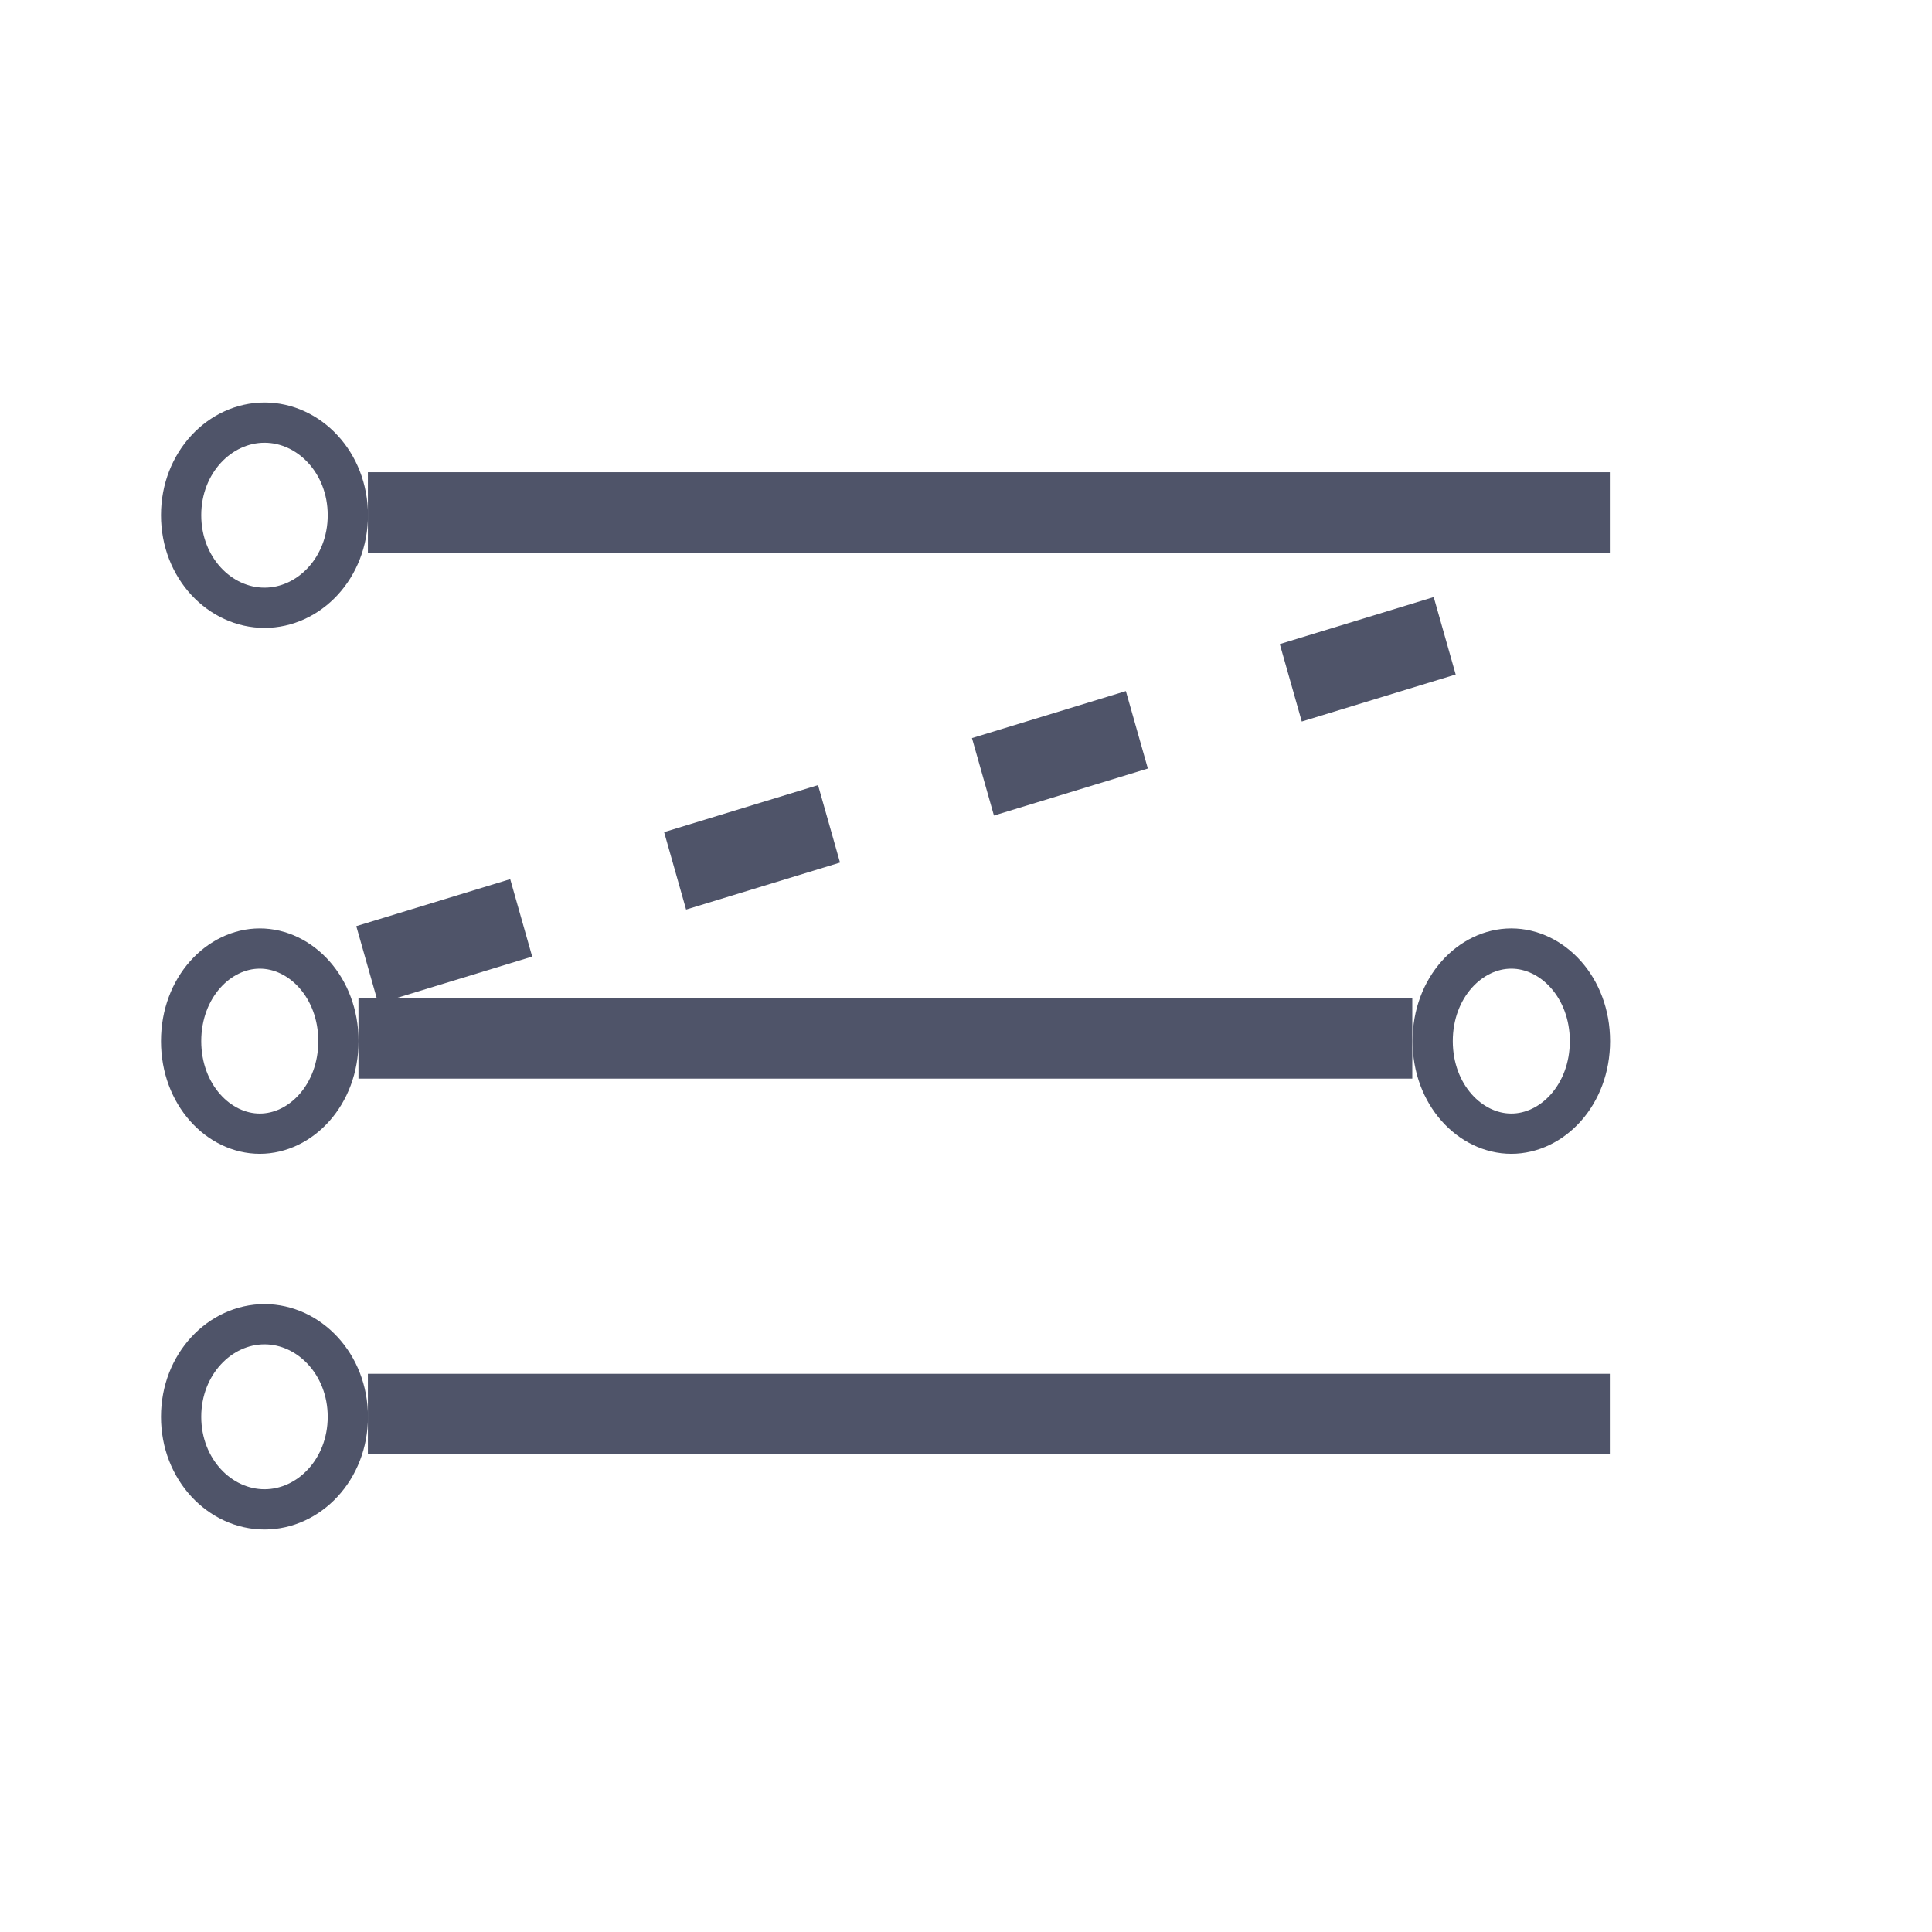 <svg width="24" height="24" viewBox="0 0 24 24" fill="none" xmlns="http://www.w3.org/2000/svg">
<line x1="4.57" y1="6.366" x2="19.998" y2="6.366" stroke="#4F5469"/>
<path d="M4.321 6.4C4.321 7.056 3.838 7.55 3.286 7.55C2.733 7.55 2.25 7.056 2.25 6.4C2.25 5.744 2.733 5.25 3.286 5.25C3.838 5.25 4.321 5.744 4.321 6.4Z" stroke="#4F5469" stroke-width="0.5"/>
<line x1="4.453" y1="12.899" x2="17.544" y2="12.899" stroke="#4F5469"/>
<path d="M4.204 12.933C4.204 13.6 3.737 14.083 3.227 14.083C2.717 14.083 2.25 13.6 2.25 12.933C2.25 12.266 2.717 11.783 3.227 11.783C3.737 11.783 4.204 12.266 4.204 12.933Z" stroke="#4F5469" stroke-width="0.5"/>
<path d="M19.751 12.933C19.751 13.6 19.284 14.083 18.774 14.083C18.264 14.083 17.797 13.6 17.797 12.933C17.797 12.266 18.264 11.783 18.774 11.783C19.284 11.783 19.751 12.266 19.751 12.933Z" stroke="#4F5469" stroke-width="0.5"/>
<line x1="4.57" y1="17.566" x2="19.998" y2="17.566" stroke="#4F5469"/>
<path d="M4.321 17.6C4.321 18.256 3.838 18.75 3.286 18.75C2.733 18.75 2.25 18.256 2.25 17.6C2.25 16.945 2.733 16.45 3.286 16.45C3.838 16.45 4.321 16.945 4.321 17.6Z" stroke="#4F5469" stroke-width="0.5"/>
<line y1="-0.5" x2="15.995" y2="-0.5" transform="matrix(0.956 -0.292 0.273 0.962 4.699 12.467)" stroke="#4F5469" stroke-dasharray="2 2"/>
</svg>
